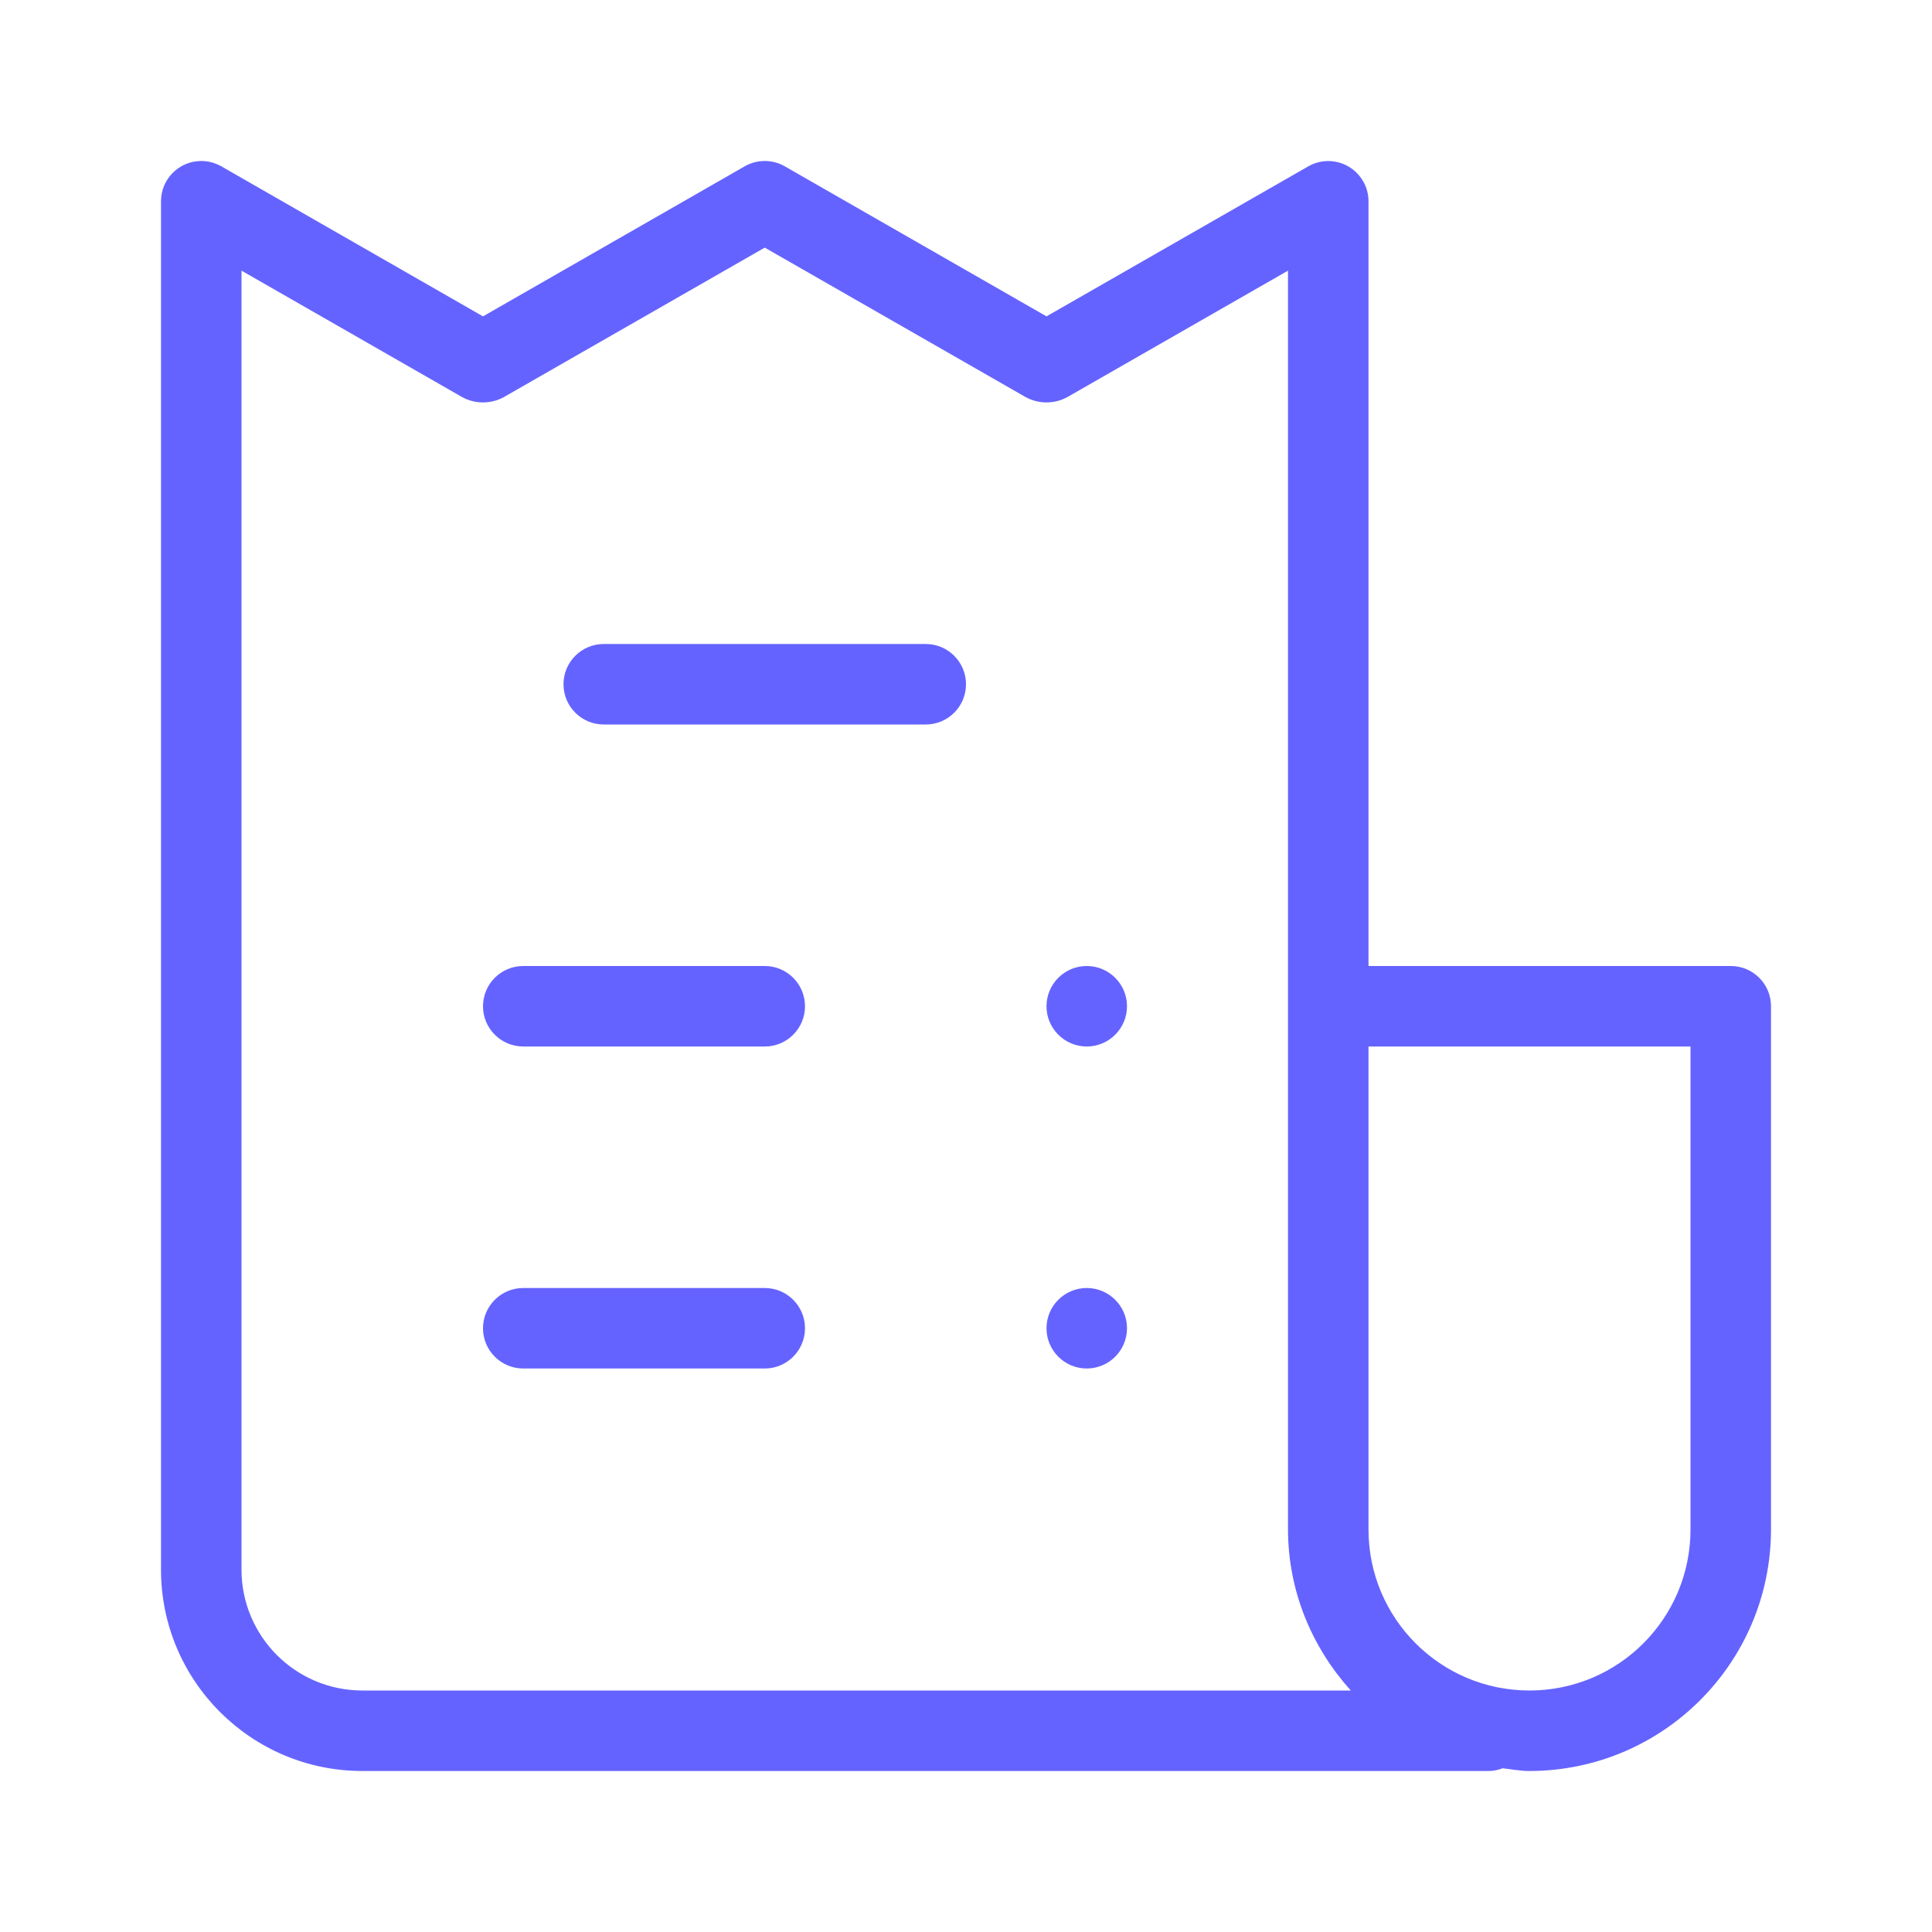 <svg xmlns="http://www.w3.org/2000/svg" enable-background="new 0 0 24 24" viewBox="0 0 24 24"><path fill="#6563ff" d="M9.5,12h-3C6.224,12,6,12.224,6,12.5S6.224,13,6.5,13h3c0.276,0,0.5-0.224,0.5-0.5S9.776,12,9.5,12z M11.5,8h-4C7.224,8,7,8.224,7,8.5S7.224,9,7.5,9h4C11.776,9,12,8.776,12,8.5S11.776,8,11.5,8z M9.5,16h-3C6.224,16,6,16.224,6,16.5S6.224,17,6.5,17h3c0.276,0,0.5-0.224,0.5-0.5S9.776,16,9.5,16z M21.5,12H17V2.5c0-0.088-0.023-0.174-0.067-0.249c-0.138-0.239-0.443-0.322-0.682-0.184L13,3.93L9.749,2.066c-0.154-0.088-0.344-0.088-0.498,0L6,3.93L2.749,2.066C2.673,2.023,2.587,2,2.5,2C2.224,2,2,2.224,2,2.5v17c0.001,1.38,1.12,2.499,2.5,2.5h14c0.059,0,0.115-0.015,0.168-0.034C18.778,21.979,18.886,22,19,22c1.656-0.002,2.998-1.344,3-3v-6.5c0-0,0-0,0-0.001C22,12.223,21.776,12,21.5,12z M4.5,21c-0.828-0.001-1.499-0.672-1.5-1.5V3.362l2.741,1.571c0.161,0.088,0.356,0.088,0.518,0L9.5,3.076l3.241,1.857c0.161,0.088,0.356,0.088,0.518,0L16,3.362V12.5V19c0.001,0.772,0.301,1.468,0.78,2H4.5z M21,19c0,1.105-0.895,2-2,2s-2-0.895-2-2v-6h4V19z M13.5,12c-0.276,0-0.5,0.224-0.5,0.5s0.224,0.5,0.5,0.5s0.5-0.224,0.5-0.5S13.776,12,13.5,12z M13.5,16c-0.276,0-0.5,0.224-0.5,0.5s0.224,0.5,0.5,0.5s0.5-0.224,0.5-0.5S13.776,16,13.5,16z"/></svg>